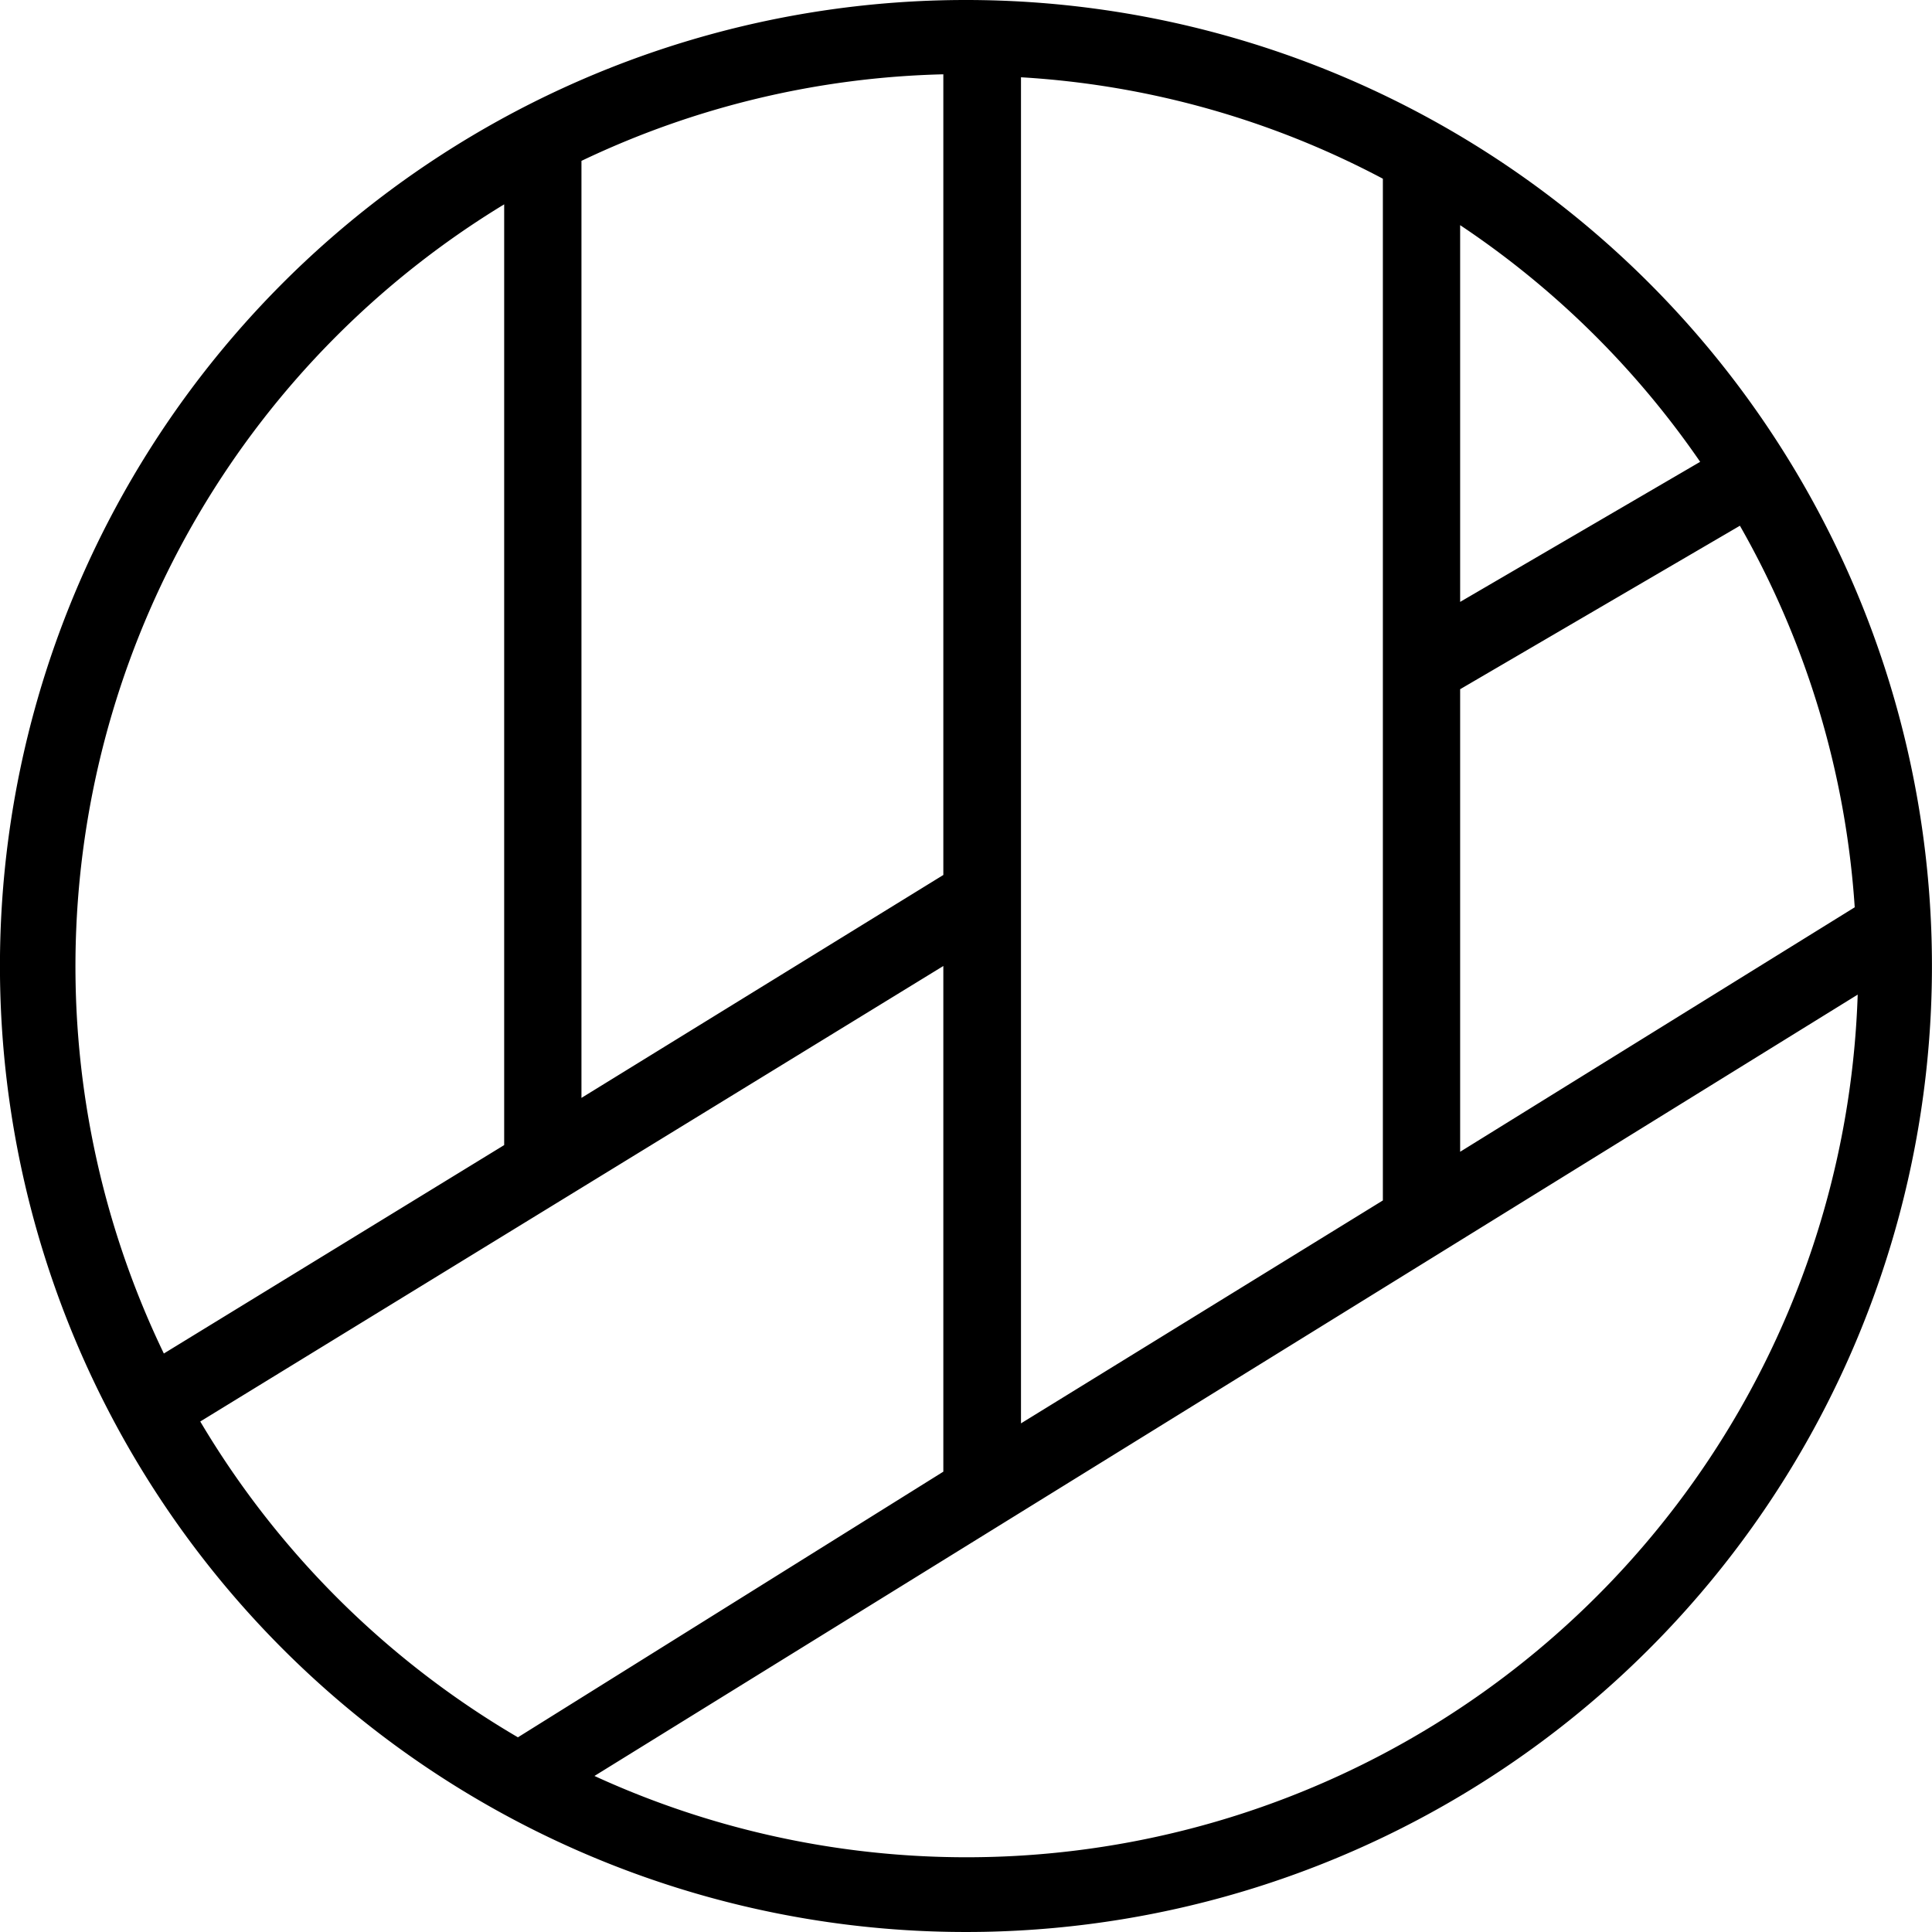 <svg width="52" height="52" viewBox="0 0 52 52" cursor="pointer" color="black" fill="currentColor" class="sc-gzVnrw bxKtkr"><path d="M15.65,29.55l9.74-6V2a23.9,23.9,0,0,0-9.74,2.33Zm-2.08,1.27V5.5A24,24,0,0,0,4.41,36.43Zm13.91,7.49,9.74-6V4.81a23.77,23.77,0,0,0-9.74-2.73Zm-2.09,1.3V26l-20,12.26a24.09,24.09,0,0,0,8.55,8.5ZM39.3,31l10.62-6.58a23.91,23.91,0,0,0-3.09-10.27L39.3,18.55Zm0-24.93V16.2l6.46-3.77A24,24,0,0,0,39.3,6.06Zm0-2.41h0A26,26,0,1,1,26,0,26,26,0,0,1,39.3,3.66ZM16,47.8A24,24,0,0,0,50,26.77Z"></path></svg>
